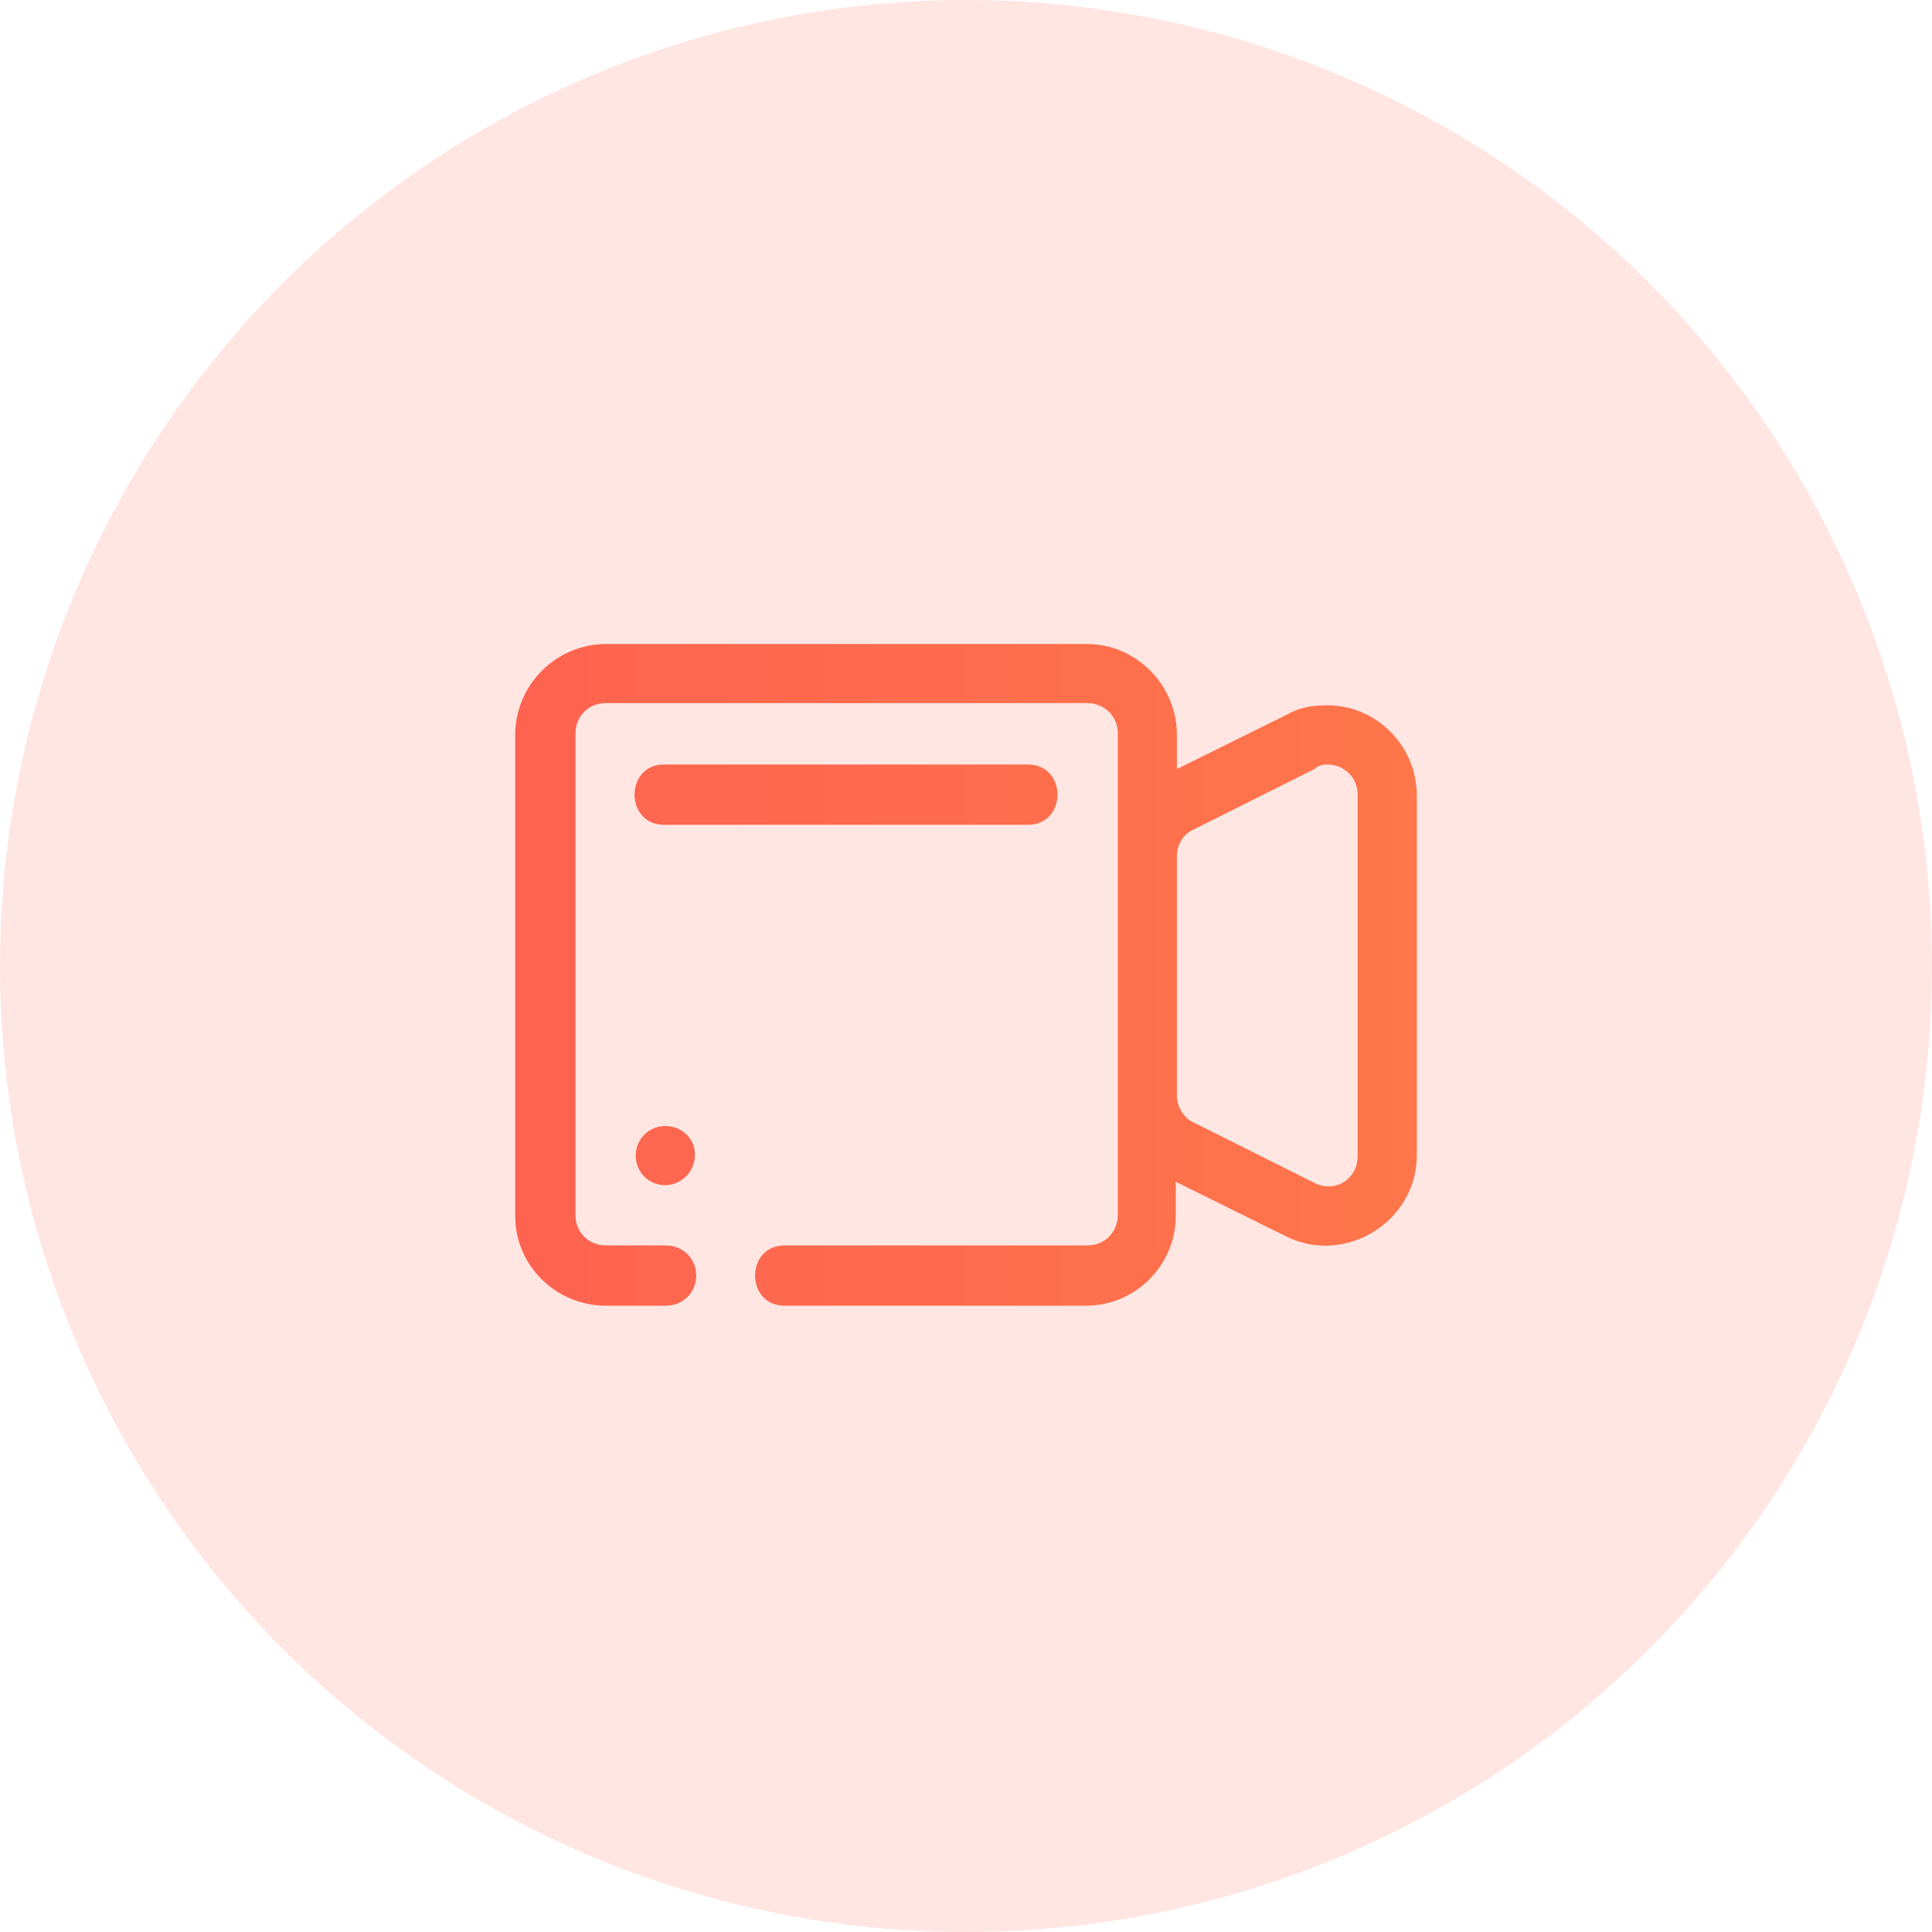 <svg width="60" height="60" viewBox="0 0 60 60" fill="none" xmlns="http://www.w3.org/2000/svg">
<circle opacity="0.16" r="30" transform="matrix(-1 0 0 1 30 30)" fill="#FD6350"/>
<path d="M40.197 22.637L40.215 22.628L40.232 22.618C40.482 22.468 40.807 22.407 41.105 22.407H41.116L41.127 22.406C42.422 22.349 43.5 23.418 43.5 24.696V35.889C43.5 37.565 41.667 38.701 40.163 37.949L40.161 37.948L36.736 36.253L36.014 35.896V36.701V37.76C36.014 39.007 34.998 40.05 33.725 40.05H24.404V40.05L24.39 40.05C24.211 40.055 24.116 39.995 24.06 39.933C23.995 39.861 23.95 39.747 23.95 39.614C23.95 39.482 23.995 39.368 24.06 39.295C24.116 39.233 24.211 39.173 24.39 39.178L24.39 39.178H24.404H33.76C34.614 39.178 35.214 38.519 35.214 37.725V22.789C35.214 21.936 34.554 21.336 33.76 21.336H18.825C17.971 21.336 17.371 21.996 17.371 22.789V37.725C17.371 38.578 18.031 39.178 18.825 39.178H20.688C21.268 39.201 21.268 40.028 20.688 40.05H18.825C17.539 40.05 16.5 39.03 16.5 37.76V22.825C16.5 21.547 17.547 20.5 18.825 20.5H33.76C34.998 20.5 36.05 21.543 36.05 22.825V23.884V24.689L36.772 24.332L40.197 22.637ZM20.647 24.242L20.647 24.243H20.661H31.889V24.243L31.903 24.242C32.082 24.238 32.177 24.298 32.232 24.36C32.297 24.432 32.342 24.546 32.342 24.678C32.342 24.811 32.297 24.925 32.232 24.997C32.177 25.059 32.082 25.119 31.903 25.114L31.903 25.114H31.889H20.661V25.114L20.647 25.114C20.468 25.119 20.373 25.059 20.317 24.997C20.252 24.925 20.207 24.811 20.207 24.678C20.207 24.546 20.252 24.432 20.317 24.36C20.373 24.298 20.468 24.238 20.647 24.242ZM36.05 34.088V34.116L36.053 34.144C36.102 34.587 36.353 35.084 36.865 35.317L40.599 37.184C41.569 37.669 42.664 37 42.664 35.889V24.696C42.664 23.843 42.004 23.243 41.211 23.243C41.014 23.243 40.758 23.287 40.539 23.466L36.865 25.304C36.364 25.531 36.102 25.985 36.052 26.482L36.05 26.507V26.532V34.088ZM21.08 35.853L21.079 35.871V35.889C21.079 36.107 20.879 36.307 20.661 36.307C20.43 36.307 20.243 36.13 20.243 35.889C20.243 35.658 20.42 35.471 20.661 35.471C20.936 35.471 21.092 35.683 21.08 35.853Z" fill="url(#paint0_linear)" stroke="url(#paint1_linear)"/>
<defs>
<linearGradient id="paint0_linear" x1="16" y1="30.275" x2="44" y2="30.275" gradientUnits="userSpaceOnUse">
<stop stop-color="#FD6350"/>
<stop offset="1" stop-color="#FF764A"/>
</linearGradient>
<linearGradient id="paint1_linear" x1="16" y1="30.275" x2="44" y2="30.275" gradientUnits="userSpaceOnUse">
<stop stop-color="#FD6350"/>
<stop offset="1" stop-color="#FF764A"/>
</linearGradient>
</defs>
</svg>
